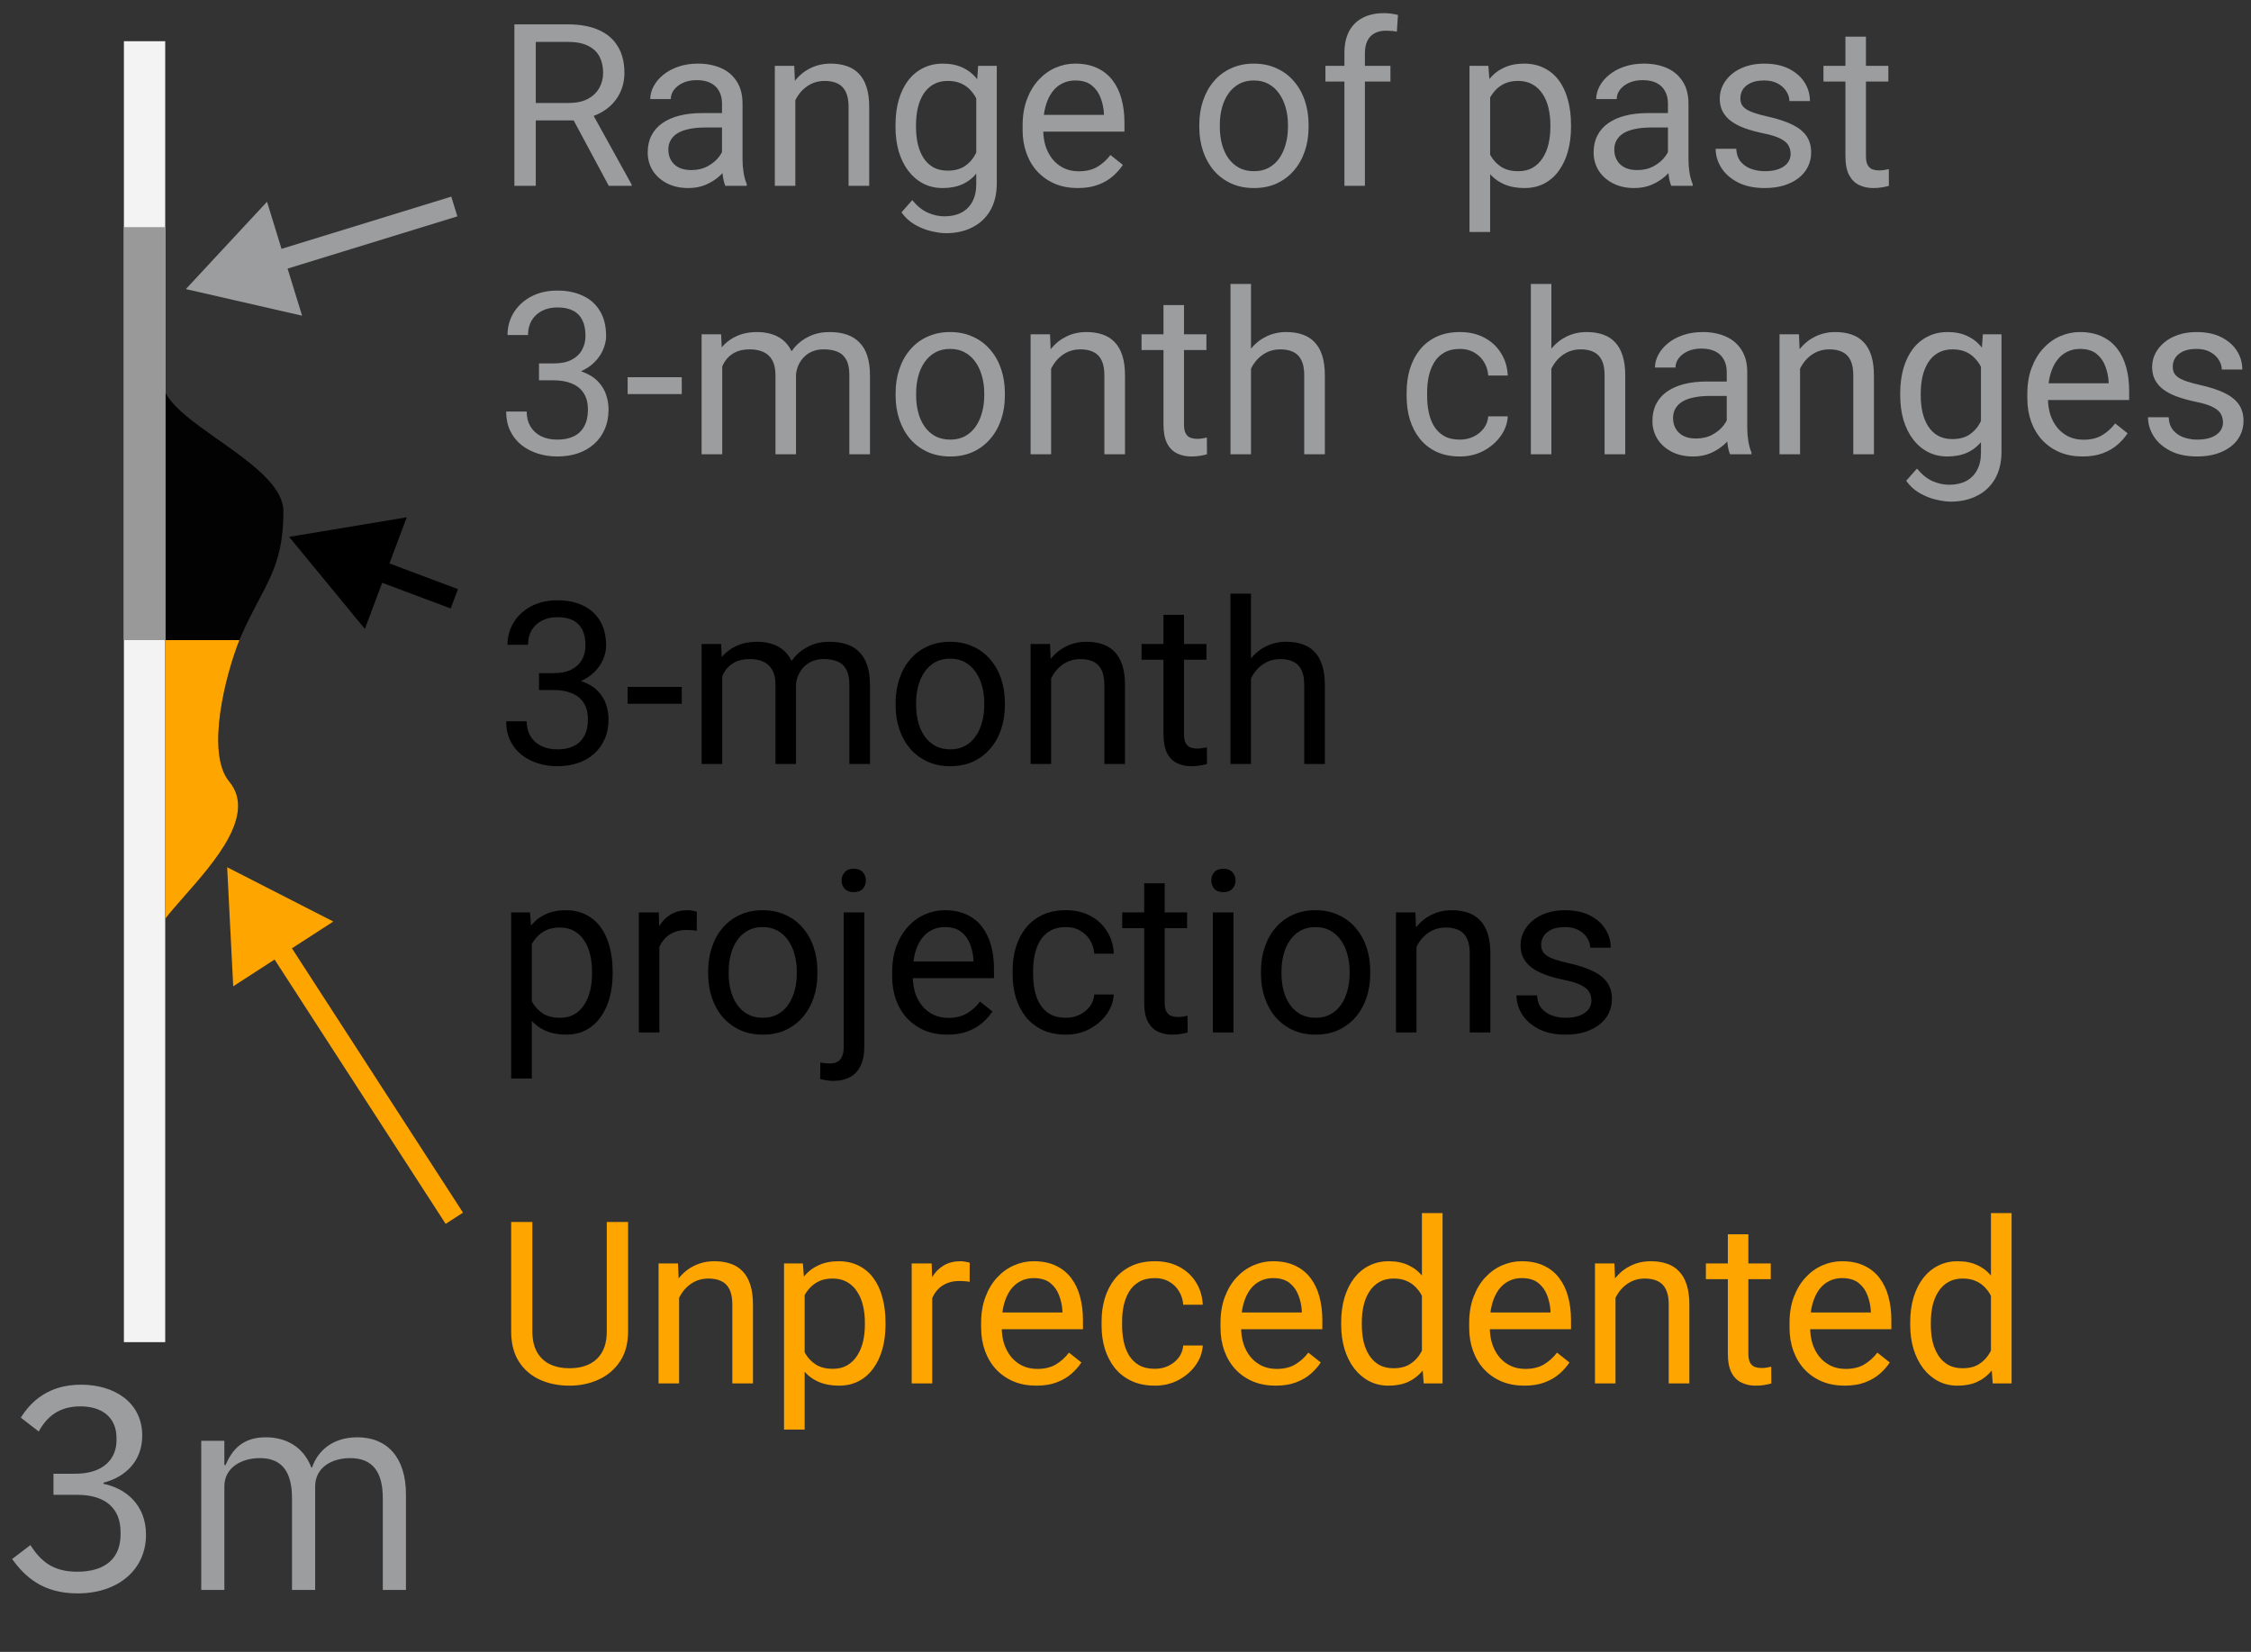 <svg width="109" height="80" viewBox="0 0 109 80" fill="none" xmlns="http://www.w3.org/2000/svg">
<rect x="0" y="0" width="109" height="80" fill="#333333" stroke="none"/>
<path d="M24.908 1.18H27.497C28.084 1.18 28.58 1.269 28.984 1.448C29.393 1.627 29.702 1.892 29.914 2.243C30.128 2.59 30.236 3.018 30.236 3.527C30.236 3.885 30.162 4.213 30.016 4.51C29.872 4.803 29.665 5.054 29.393 5.262C29.124 5.466 28.802 5.618 28.426 5.718L28.136 5.831H25.703L25.692 4.988H27.529C27.901 4.988 28.211 4.923 28.458 4.794C28.705 4.662 28.891 4.485 29.017 4.263C29.142 4.041 29.205 3.795 29.205 3.527C29.205 3.226 29.145 2.963 29.027 2.737C28.909 2.512 28.723 2.338 28.469 2.216C28.218 2.091 27.894 2.028 27.497 2.028H25.944V9H24.908V1.18ZM29.479 9L27.577 5.455L28.657 5.45L30.585 8.936V9H29.479ZM34.962 8.006V5.015C34.962 4.785 34.916 4.587 34.823 4.418C34.733 4.247 34.597 4.114 34.415 4.021C34.232 3.928 34.006 3.881 33.738 3.881C33.487 3.881 33.267 3.924 33.077 4.01C32.891 4.096 32.744 4.209 32.637 4.349C32.533 4.488 32.481 4.639 32.481 4.8H31.487C31.487 4.592 31.541 4.386 31.648 4.182C31.756 3.978 31.91 3.794 32.11 3.629C32.315 3.461 32.558 3.328 32.841 3.231C33.127 3.131 33.446 3.081 33.797 3.081C34.219 3.081 34.592 3.153 34.914 3.296C35.24 3.439 35.494 3.656 35.677 3.946C35.863 4.232 35.956 4.592 35.956 5.025V7.732C35.956 7.926 35.972 8.132 36.004 8.35C36.04 8.569 36.092 8.757 36.16 8.914V9H35.123C35.073 8.885 35.034 8.733 35.005 8.543C34.977 8.35 34.962 8.171 34.962 8.006ZM35.134 5.477L35.145 6.175H34.141C33.858 6.175 33.605 6.198 33.383 6.245C33.161 6.288 32.975 6.354 32.825 6.443C32.674 6.533 32.56 6.646 32.481 6.782C32.402 6.914 32.363 7.07 32.363 7.249C32.363 7.432 32.404 7.598 32.486 7.749C32.569 7.899 32.692 8.019 32.857 8.108C33.025 8.194 33.231 8.237 33.475 8.237C33.779 8.237 34.047 8.173 34.28 8.044C34.513 7.915 34.697 7.757 34.834 7.571C34.973 7.385 35.048 7.204 35.059 7.029L35.483 7.507C35.458 7.657 35.39 7.824 35.279 8.006C35.168 8.189 35.02 8.364 34.834 8.533C34.651 8.697 34.432 8.835 34.178 8.946C33.928 9.054 33.645 9.107 33.33 9.107C32.936 9.107 32.59 9.03 32.293 8.876C31.999 8.722 31.77 8.517 31.605 8.259C31.444 7.997 31.364 7.706 31.364 7.383C31.364 7.072 31.425 6.798 31.546 6.562C31.668 6.322 31.844 6.123 32.073 5.965C32.302 5.804 32.578 5.682 32.9 5.6C33.222 5.518 33.582 5.477 33.98 5.477H35.134ZM38.513 4.429V9H37.519V3.188H38.459L38.513 4.429ZM38.276 5.874L37.863 5.858C37.866 5.46 37.925 5.093 38.04 4.757C38.155 4.417 38.316 4.121 38.523 3.871C38.731 3.62 38.978 3.427 39.265 3.291C39.555 3.151 39.875 3.081 40.226 3.081C40.513 3.081 40.77 3.12 40.999 3.199C41.229 3.274 41.424 3.396 41.585 3.564C41.75 3.733 41.875 3.951 41.961 4.22C42.047 4.485 42.09 4.809 42.09 5.192V9H41.091V5.181C41.091 4.877 41.046 4.633 40.956 4.451C40.867 4.264 40.736 4.13 40.565 4.048C40.393 3.962 40.181 3.919 39.931 3.919C39.684 3.919 39.458 3.971 39.254 4.075C39.053 4.179 38.88 4.322 38.733 4.504C38.59 4.687 38.477 4.896 38.395 5.133C38.316 5.366 38.276 5.613 38.276 5.874ZM47.364 3.188H48.267V8.876C48.267 9.389 48.163 9.825 47.955 10.187C47.747 10.549 47.457 10.823 47.085 11.009C46.716 11.199 46.29 11.293 45.807 11.293C45.606 11.293 45.37 11.261 45.098 11.197C44.829 11.136 44.564 11.03 44.303 10.88C44.045 10.733 43.828 10.534 43.653 10.284L44.174 9.693C44.417 9.986 44.672 10.191 44.937 10.305C45.205 10.42 45.47 10.477 45.731 10.477C46.047 10.477 46.319 10.418 46.548 10.3C46.777 10.182 46.954 10.006 47.08 9.773C47.209 9.544 47.273 9.261 47.273 8.925V4.467L47.364 3.188ZM43.363 6.159V6.046C43.363 5.602 43.415 5.199 43.519 4.837C43.626 4.472 43.778 4.159 43.975 3.897C44.176 3.636 44.417 3.436 44.7 3.296C44.983 3.153 45.302 3.081 45.656 3.081C46.022 3.081 46.34 3.146 46.612 3.274C46.888 3.4 47.121 3.584 47.31 3.828C47.504 4.068 47.656 4.358 47.767 4.698C47.878 5.038 47.955 5.423 47.998 5.853V6.347C47.959 6.773 47.882 7.156 47.767 7.496C47.656 7.836 47.504 8.126 47.31 8.366C47.121 8.606 46.888 8.791 46.612 8.919C46.337 9.045 46.014 9.107 45.645 9.107C45.298 9.107 44.983 9.034 44.7 8.887C44.421 8.74 44.181 8.535 43.98 8.27C43.78 8.005 43.626 7.693 43.519 7.335C43.415 6.973 43.363 6.581 43.363 6.159ZM44.356 6.046V6.159C44.356 6.449 44.385 6.721 44.442 6.975C44.503 7.229 44.595 7.453 44.716 7.646C44.842 7.84 45.001 7.992 45.194 8.103C45.388 8.21 45.619 8.264 45.887 8.264C46.217 8.264 46.489 8.194 46.704 8.055C46.919 7.915 47.089 7.731 47.214 7.501C47.343 7.272 47.443 7.023 47.515 6.755V5.46C47.475 5.264 47.414 5.074 47.332 4.891C47.253 4.705 47.149 4.54 47.02 4.397C46.895 4.25 46.739 4.134 46.553 4.048C46.367 3.962 46.149 3.919 45.898 3.919C45.626 3.919 45.391 3.976 45.194 4.091C45.001 4.202 44.842 4.356 44.716 4.553C44.595 4.746 44.503 4.972 44.442 5.229C44.385 5.484 44.356 5.756 44.356 6.046ZM52.188 9.107C51.783 9.107 51.416 9.039 51.086 8.903C50.761 8.764 50.48 8.569 50.243 8.318C50.01 8.067 49.831 7.77 49.706 7.426C49.581 7.083 49.518 6.707 49.518 6.298V6.073C49.518 5.6 49.588 5.179 49.727 4.811C49.867 4.438 50.057 4.123 50.297 3.865C50.537 3.607 50.809 3.412 51.113 3.28C51.418 3.147 51.733 3.081 52.059 3.081C52.474 3.081 52.832 3.153 53.133 3.296C53.437 3.439 53.686 3.64 53.879 3.897C54.073 4.152 54.216 4.452 54.309 4.8C54.402 5.144 54.449 5.52 54.449 5.928V6.374H50.109V5.562H53.455V5.487C53.441 5.229 53.387 4.979 53.294 4.735C53.204 4.492 53.061 4.291 52.864 4.134C52.667 3.976 52.399 3.897 52.059 3.897C51.833 3.897 51.625 3.946 51.435 4.042C51.246 4.136 51.083 4.275 50.947 4.461C50.811 4.648 50.705 4.875 50.63 5.144C50.555 5.412 50.517 5.722 50.517 6.073V6.298C50.517 6.574 50.555 6.834 50.63 7.077C50.709 7.317 50.822 7.528 50.968 7.711C51.119 7.894 51.3 8.037 51.511 8.141C51.726 8.244 51.969 8.296 52.241 8.296C52.592 8.296 52.889 8.225 53.133 8.082C53.376 7.938 53.589 7.747 53.772 7.507L54.373 7.985C54.248 8.175 54.089 8.355 53.895 8.527C53.702 8.699 53.464 8.839 53.181 8.946C52.902 9.054 52.571 9.107 52.188 9.107ZM58.074 6.159V6.035C58.074 5.616 58.135 5.228 58.257 4.87C58.379 4.508 58.554 4.195 58.783 3.93C59.012 3.661 59.29 3.453 59.616 3.307C59.942 3.156 60.307 3.081 60.711 3.081C61.12 3.081 61.487 3.156 61.812 3.307C62.142 3.453 62.421 3.661 62.65 3.93C62.883 4.195 63.06 4.508 63.182 4.87C63.304 5.228 63.365 5.616 63.365 6.035V6.159C63.365 6.578 63.304 6.966 63.182 7.324C63.06 7.682 62.883 7.996 62.65 8.264C62.421 8.529 62.144 8.737 61.818 8.887C61.496 9.034 61.13 9.107 60.722 9.107C60.314 9.107 59.947 9.034 59.621 8.887C59.295 8.737 59.016 8.529 58.783 8.264C58.554 7.996 58.379 7.682 58.257 7.324C58.135 6.966 58.074 6.578 58.074 6.159ZM59.068 6.035V6.159C59.068 6.449 59.102 6.723 59.17 6.98C59.238 7.235 59.34 7.46 59.476 7.657C59.616 7.854 59.789 8.01 59.997 8.125C60.205 8.236 60.447 8.291 60.722 8.291C60.994 8.291 61.232 8.236 61.437 8.125C61.644 8.01 61.816 7.854 61.952 7.657C62.088 7.46 62.19 7.235 62.258 6.98C62.33 6.723 62.366 6.449 62.366 6.159V6.035C62.366 5.749 62.33 5.478 62.258 5.224C62.19 4.966 62.086 4.739 61.947 4.542C61.811 4.341 61.639 4.184 61.431 4.069C61.227 3.955 60.987 3.897 60.711 3.897C60.439 3.897 60.199 3.955 59.992 4.069C59.788 4.184 59.616 4.341 59.476 4.542C59.34 4.739 59.238 4.966 59.17 5.224C59.102 5.478 59.068 5.749 59.068 6.035ZM66.093 9H65.1V2.576C65.1 2.157 65.175 1.805 65.325 1.518C65.479 1.228 65.699 1.01 65.986 0.863C66.272 0.712 66.612 0.637 67.006 0.637C67.121 0.637 67.236 0.644 67.35 0.659C67.468 0.673 67.583 0.694 67.694 0.723L67.64 1.534C67.565 1.516 67.479 1.504 67.382 1.497C67.289 1.489 67.196 1.486 67.103 1.486C66.892 1.486 66.709 1.529 66.555 1.615C66.405 1.697 66.29 1.819 66.211 1.98C66.133 2.141 66.093 2.34 66.093 2.576V9ZM67.329 3.188V3.951H64.181V3.188H67.329ZM72.157 4.306V11.234H71.158V3.188H72.071L72.157 4.306ZM76.073 6.046V6.159C76.073 6.581 76.023 6.973 75.922 7.335C75.822 7.693 75.675 8.005 75.482 8.27C75.292 8.535 75.058 8.74 74.778 8.887C74.499 9.034 74.178 9.107 73.817 9.107C73.448 9.107 73.122 9.047 72.839 8.925C72.556 8.803 72.317 8.626 72.12 8.393C71.923 8.16 71.765 7.881 71.647 7.555C71.532 7.229 71.454 6.862 71.411 6.454V5.853C71.454 5.423 71.534 5.038 71.652 4.698C71.77 4.358 71.926 4.068 72.12 3.828C72.317 3.584 72.555 3.4 72.834 3.274C73.113 3.146 73.436 3.081 73.801 3.081C74.166 3.081 74.49 3.153 74.773 3.296C75.056 3.436 75.294 3.636 75.487 3.897C75.681 4.159 75.826 4.472 75.922 4.837C76.023 5.199 76.073 5.602 76.073 6.046ZM75.074 6.159V6.046C75.074 5.756 75.043 5.484 74.982 5.229C74.921 4.972 74.827 4.746 74.698 4.553C74.572 4.356 74.411 4.202 74.214 4.091C74.017 3.976 73.783 3.919 73.511 3.919C73.26 3.919 73.042 3.962 72.856 4.048C72.673 4.134 72.517 4.25 72.388 4.397C72.259 4.54 72.154 4.705 72.071 4.891C71.993 5.074 71.933 5.264 71.894 5.46V6.852C71.966 7.102 72.066 7.339 72.195 7.561C72.324 7.779 72.496 7.956 72.71 8.092C72.925 8.225 73.196 8.291 73.522 8.291C73.79 8.291 74.021 8.236 74.214 8.125C74.411 8.01 74.572 7.854 74.698 7.657C74.827 7.46 74.921 7.235 74.982 6.98C75.043 6.723 75.074 6.449 75.074 6.159ZM80.767 8.006V5.015C80.767 4.785 80.721 4.587 80.627 4.418C80.538 4.247 80.402 4.114 80.219 4.021C80.037 3.928 79.811 3.881 79.543 3.881C79.292 3.881 79.072 3.924 78.882 4.01C78.696 4.096 78.549 4.209 78.441 4.349C78.338 4.488 78.286 4.639 78.286 4.8H77.292C77.292 4.592 77.346 4.386 77.453 4.182C77.561 3.978 77.715 3.794 77.915 3.629C78.119 3.461 78.363 3.328 78.645 3.231C78.932 3.131 79.251 3.081 79.602 3.081C80.024 3.081 80.397 3.153 80.719 3.296C81.045 3.439 81.299 3.656 81.481 3.946C81.668 4.232 81.761 4.592 81.761 5.025V7.732C81.761 7.926 81.777 8.132 81.809 8.35C81.845 8.569 81.897 8.757 81.965 8.914V9H80.928C80.878 8.885 80.839 8.733 80.81 8.543C80.781 8.35 80.767 8.171 80.767 8.006ZM80.939 5.477L80.95 6.175H79.945C79.662 6.175 79.41 6.198 79.188 6.245C78.966 6.288 78.78 6.354 78.629 6.443C78.479 6.533 78.364 6.646 78.286 6.782C78.207 6.914 78.168 7.07 78.168 7.249C78.168 7.432 78.209 7.598 78.291 7.749C78.373 7.899 78.497 8.019 78.662 8.108C78.83 8.194 79.036 8.237 79.279 8.237C79.584 8.237 79.852 8.173 80.085 8.044C80.318 7.915 80.502 7.757 80.638 7.571C80.778 7.385 80.853 7.204 80.864 7.029L81.288 7.507C81.263 7.657 81.195 7.824 81.084 8.006C80.973 8.189 80.824 8.364 80.638 8.533C80.456 8.697 80.237 8.835 79.983 8.946C79.732 9.054 79.449 9.107 79.134 9.107C78.74 9.107 78.395 9.03 78.098 8.876C77.804 8.722 77.575 8.517 77.41 8.259C77.249 7.997 77.168 7.706 77.168 7.383C77.168 7.072 77.229 6.798 77.351 6.562C77.473 6.322 77.648 6.123 77.877 5.965C78.107 5.804 78.382 5.682 78.705 5.6C79.027 5.518 79.387 5.477 79.784 5.477H80.939ZM86.707 7.458C86.707 7.315 86.675 7.183 86.611 7.061C86.55 6.936 86.423 6.823 86.23 6.723C86.04 6.619 85.753 6.529 85.37 6.454C85.048 6.386 84.756 6.306 84.495 6.212C84.237 6.119 84.017 6.007 83.834 5.874C83.655 5.742 83.517 5.586 83.42 5.407C83.324 5.228 83.275 5.018 83.275 4.778C83.275 4.549 83.326 4.333 83.426 4.128C83.53 3.924 83.675 3.743 83.861 3.586C84.051 3.428 84.278 3.305 84.543 3.215C84.808 3.126 85.103 3.081 85.429 3.081C85.895 3.081 86.292 3.163 86.622 3.328C86.951 3.493 87.204 3.713 87.379 3.989C87.554 4.261 87.642 4.563 87.642 4.896H86.648C86.648 4.735 86.6 4.58 86.503 4.429C86.41 4.275 86.272 4.148 86.09 4.048C85.911 3.948 85.691 3.897 85.429 3.897C85.153 3.897 84.93 3.94 84.758 4.026C84.59 4.109 84.466 4.214 84.387 4.343C84.312 4.472 84.274 4.608 84.274 4.751C84.274 4.859 84.292 4.956 84.328 5.042C84.368 5.124 84.436 5.201 84.532 5.272C84.629 5.34 84.765 5.405 84.94 5.466C85.116 5.527 85.34 5.588 85.612 5.648C86.088 5.756 86.48 5.885 86.788 6.035C87.096 6.186 87.325 6.37 87.476 6.588C87.626 6.807 87.701 7.072 87.701 7.383C87.701 7.638 87.647 7.87 87.54 8.082C87.436 8.293 87.284 8.475 87.084 8.629C86.887 8.78 86.65 8.898 86.374 8.984C86.102 9.066 85.796 9.107 85.456 9.107C84.944 9.107 84.511 9.016 84.156 8.834C83.802 8.651 83.533 8.415 83.351 8.125C83.168 7.834 83.077 7.528 83.077 7.206H84.076C84.09 7.478 84.169 7.695 84.312 7.856C84.455 8.014 84.631 8.126 84.838 8.194C85.046 8.259 85.252 8.291 85.456 8.291C85.728 8.291 85.956 8.255 86.138 8.184C86.324 8.112 86.466 8.014 86.562 7.888C86.659 7.763 86.707 7.62 86.707 7.458ZM91.439 3.188V3.951H88.297V3.188H91.439ZM89.361 1.776H90.355V7.561C90.355 7.757 90.385 7.906 90.446 8.006C90.507 8.107 90.585 8.173 90.682 8.205C90.779 8.237 90.883 8.253 90.994 8.253C91.076 8.253 91.162 8.246 91.251 8.232C91.345 8.214 91.414 8.2 91.461 8.189L91.466 9C91.388 9.025 91.284 9.048 91.155 9.07C91.029 9.095 90.877 9.107 90.698 9.107C90.455 9.107 90.231 9.059 90.027 8.962C89.823 8.866 89.66 8.705 89.538 8.479C89.42 8.25 89.361 7.942 89.361 7.555V1.776ZM26.1 17.601H26.809C27.156 17.601 27.443 17.544 27.669 17.429C27.898 17.311 28.068 17.152 28.179 16.951C28.293 16.747 28.351 16.518 28.351 16.264C28.351 15.963 28.3 15.71 28.2 15.506C28.1 15.302 27.95 15.148 27.749 15.044C27.549 14.941 27.294 14.889 26.986 14.889C26.707 14.889 26.46 14.944 26.245 15.055C26.034 15.163 25.867 15.317 25.746 15.517C25.627 15.718 25.568 15.954 25.568 16.226H24.575C24.575 15.829 24.675 15.467 24.875 15.141C25.076 14.815 25.357 14.556 25.719 14.362C26.084 14.169 26.506 14.072 26.986 14.072C27.459 14.072 27.873 14.156 28.227 14.325C28.581 14.489 28.857 14.736 29.054 15.066C29.251 15.392 29.35 15.798 29.35 16.285C29.35 16.482 29.303 16.693 29.21 16.919C29.12 17.141 28.979 17.349 28.786 17.542C28.596 17.735 28.349 17.895 28.044 18.02C27.74 18.142 27.375 18.203 26.949 18.203H26.1V17.601ZM26.1 18.418V17.821H26.949C27.447 17.821 27.858 17.88 28.184 17.998C28.51 18.117 28.766 18.274 28.952 18.471C29.142 18.668 29.274 18.885 29.35 19.121C29.428 19.354 29.468 19.587 29.468 19.819C29.468 20.185 29.405 20.509 29.28 20.791C29.158 21.074 28.984 21.314 28.759 21.511C28.537 21.708 28.275 21.857 27.975 21.957C27.674 22.057 27.346 22.107 26.992 22.107C26.651 22.107 26.331 22.059 26.03 21.962C25.733 21.866 25.47 21.726 25.241 21.544C25.012 21.357 24.832 21.13 24.704 20.861C24.575 20.589 24.51 20.279 24.51 19.932H25.504C25.504 20.204 25.563 20.442 25.681 20.646C25.803 20.851 25.975 21.01 26.197 21.125C26.422 21.235 26.687 21.291 26.992 21.291C27.296 21.291 27.558 21.239 27.776 21.135C27.998 21.028 28.168 20.867 28.286 20.652C28.408 20.437 28.469 20.167 28.469 19.841C28.469 19.515 28.401 19.248 28.265 19.041C28.129 18.829 27.935 18.674 27.685 18.573C27.438 18.469 27.146 18.418 26.809 18.418H26.1ZM33.013 18.267V19.084H30.392V18.267H33.013ZM34.973 17.343V22H33.974V16.189H34.919L34.973 17.343ZM34.769 18.874L34.307 18.858C34.311 18.46 34.363 18.093 34.463 17.757C34.563 17.417 34.712 17.121 34.909 16.871C35.106 16.62 35.351 16.427 35.645 16.291C35.938 16.151 36.278 16.081 36.665 16.081C36.937 16.081 37.188 16.12 37.417 16.199C37.646 16.274 37.845 16.394 38.013 16.559C38.181 16.724 38.312 16.935 38.405 17.193C38.498 17.451 38.545 17.762 38.545 18.127V22H37.551V18.176C37.551 17.871 37.499 17.628 37.395 17.445C37.295 17.263 37.152 17.13 36.966 17.048C36.78 16.962 36.561 16.919 36.31 16.919C36.017 16.919 35.772 16.971 35.575 17.075C35.378 17.178 35.22 17.322 35.102 17.504C34.984 17.687 34.898 17.896 34.844 18.133C34.794 18.366 34.769 18.613 34.769 18.874ZM38.534 18.326L37.868 18.53C37.872 18.212 37.924 17.905 38.024 17.612C38.128 17.318 38.276 17.057 38.47 16.828C38.667 16.599 38.908 16.418 39.195 16.285C39.481 16.149 39.809 16.081 40.178 16.081C40.489 16.081 40.765 16.122 41.005 16.205C41.248 16.287 41.453 16.414 41.617 16.586C41.785 16.754 41.913 16.971 41.998 17.236C42.084 17.501 42.127 17.816 42.127 18.181V22H41.128V18.17C41.128 17.845 41.077 17.592 40.973 17.413C40.872 17.23 40.729 17.103 40.543 17.032C40.36 16.956 40.142 16.919 39.888 16.919C39.669 16.919 39.476 16.956 39.308 17.032C39.139 17.107 38.998 17.211 38.883 17.343C38.769 17.472 38.681 17.621 38.62 17.789C38.563 17.957 38.534 18.136 38.534 18.326ZM43.368 19.159V19.035C43.368 18.616 43.429 18.228 43.551 17.87C43.672 17.508 43.848 17.195 44.077 16.93C44.306 16.661 44.584 16.453 44.91 16.307C45.236 16.156 45.601 16.081 46.005 16.081C46.414 16.081 46.781 16.156 47.106 16.307C47.436 16.453 47.715 16.661 47.944 16.93C48.177 17.195 48.354 17.508 48.476 17.87C48.598 18.228 48.659 18.616 48.659 19.035V19.159C48.659 19.578 48.598 19.966 48.476 20.324C48.354 20.682 48.177 20.996 47.944 21.264C47.715 21.529 47.438 21.737 47.112 21.887C46.79 22.034 46.424 22.107 46.016 22.107C45.608 22.107 45.241 22.034 44.915 21.887C44.589 21.737 44.31 21.529 44.077 21.264C43.848 20.996 43.672 20.682 43.551 20.324C43.429 19.966 43.368 19.578 43.368 19.159ZM44.362 19.035V19.159C44.362 19.449 44.396 19.723 44.464 19.98C44.532 20.235 44.634 20.46 44.77 20.657C44.91 20.854 45.083 21.01 45.291 21.125C45.499 21.235 45.74 21.291 46.016 21.291C46.288 21.291 46.526 21.235 46.73 21.125C46.938 21.01 47.11 20.854 47.246 20.657C47.382 20.46 47.484 20.235 47.552 19.98C47.624 19.723 47.66 19.449 47.66 19.159V19.035C47.66 18.749 47.624 18.478 47.552 18.224C47.484 17.966 47.38 17.739 47.241 17.542C47.105 17.341 46.933 17.184 46.725 17.069C46.521 16.955 46.281 16.898 46.005 16.898C45.733 16.898 45.493 16.955 45.286 17.069C45.081 17.184 44.91 17.341 44.77 17.542C44.634 17.739 44.532 17.966 44.464 18.224C44.396 18.478 44.362 18.749 44.362 19.035ZM50.898 17.429V22H49.905V16.189H50.845L50.898 17.429ZM50.662 18.874L50.248 18.858C50.252 18.46 50.311 18.093 50.426 17.757C50.54 17.417 50.702 17.121 50.909 16.871C51.117 16.62 51.364 16.427 51.65 16.291C51.94 16.151 52.261 16.081 52.612 16.081C52.898 16.081 53.156 16.12 53.385 16.199C53.614 16.274 53.81 16.396 53.971 16.564C54.135 16.733 54.261 16.951 54.347 17.22C54.433 17.485 54.476 17.809 54.476 18.192V22H53.477V18.181C53.477 17.877 53.432 17.633 53.342 17.451C53.253 17.265 53.122 17.13 52.95 17.048C52.778 16.962 52.567 16.919 52.316 16.919C52.069 16.919 51.844 16.971 51.64 17.075C51.439 17.178 51.266 17.322 51.119 17.504C50.975 17.687 50.863 17.896 50.78 18.133C50.702 18.366 50.662 18.613 50.662 18.874ZM58.418 16.189V16.951H55.276V16.189H58.418ZM56.339 14.776H57.333V20.561C57.333 20.758 57.363 20.906 57.424 21.006C57.485 21.107 57.564 21.173 57.661 21.205C57.757 21.237 57.861 21.253 57.972 21.253C58.054 21.253 58.141 21.246 58.23 21.232C58.323 21.214 58.393 21.2 58.44 21.189L58.445 22C58.366 22.025 58.262 22.048 58.133 22.07C58.008 22.095 57.856 22.107 57.677 22.107C57.433 22.107 57.209 22.059 57.005 21.962C56.801 21.866 56.638 21.705 56.517 21.479C56.398 21.25 56.339 20.942 56.339 20.555V14.776ZM60.577 13.75V22H59.584V13.75H60.577ZM60.341 18.874L59.927 18.858C59.931 18.46 59.99 18.093 60.105 17.757C60.219 17.417 60.38 17.121 60.588 16.871C60.796 16.62 61.043 16.427 61.329 16.291C61.619 16.151 61.94 16.081 62.291 16.081C62.577 16.081 62.835 16.12 63.064 16.199C63.293 16.274 63.488 16.396 63.649 16.564C63.814 16.733 63.94 16.951 64.025 17.22C64.111 17.485 64.154 17.809 64.154 18.192V22H63.155V18.181C63.155 17.877 63.111 17.633 63.021 17.451C62.931 17.265 62.801 17.13 62.629 17.048C62.457 16.962 62.246 16.919 61.995 16.919C61.748 16.919 61.523 16.971 61.318 17.075C61.118 17.178 60.944 17.322 60.797 17.504C60.654 17.687 60.541 17.896 60.459 18.133C60.38 18.366 60.341 18.613 60.341 18.874ZM70.696 21.291C70.933 21.291 71.151 21.243 71.352 21.146C71.552 21.049 71.717 20.917 71.846 20.748C71.975 20.577 72.048 20.381 72.066 20.163H73.011C72.993 20.507 72.877 20.827 72.662 21.125C72.451 21.418 72.173 21.656 71.83 21.839C71.486 22.018 71.108 22.107 70.696 22.107C70.259 22.107 69.878 22.03 69.552 21.877C69.23 21.723 68.961 21.511 68.747 21.243C68.535 20.974 68.376 20.666 68.269 20.319C68.165 19.968 68.113 19.597 68.113 19.207V18.981C68.113 18.591 68.165 18.222 68.269 17.875C68.376 17.524 68.535 17.214 68.747 16.946C68.961 16.677 69.23 16.466 69.552 16.312C69.878 16.158 70.259 16.081 70.696 16.081C71.151 16.081 71.549 16.174 71.889 16.36C72.229 16.543 72.496 16.794 72.689 17.112C72.886 17.427 72.993 17.785 73.011 18.186H72.066C72.048 17.947 71.98 17.73 71.862 17.537C71.747 17.343 71.59 17.189 71.389 17.075C71.192 16.956 70.961 16.898 70.696 16.898C70.392 16.898 70.136 16.958 69.928 17.08C69.724 17.198 69.561 17.359 69.439 17.564C69.321 17.764 69.235 17.988 69.182 18.235C69.132 18.478 69.106 18.727 69.106 18.981V19.207C69.106 19.461 69.132 19.712 69.182 19.959C69.232 20.206 69.316 20.43 69.434 20.63C69.556 20.831 69.719 20.992 69.923 21.114C70.13 21.232 70.388 21.291 70.696 21.291ZM75.122 13.75V22H74.128V13.75H75.122ZM74.886 18.874L74.472 18.858C74.476 18.46 74.535 18.093 74.649 17.757C74.764 17.417 74.925 17.121 75.133 16.871C75.341 16.62 75.588 16.427 75.874 16.291C76.164 16.151 76.484 16.081 76.835 16.081C77.122 16.081 77.38 16.12 77.609 16.199C77.838 16.274 78.033 16.396 78.194 16.564C78.359 16.733 78.484 16.951 78.57 17.22C78.656 17.485 78.699 17.809 78.699 18.192V22H77.7V18.181C77.7 17.877 77.655 17.633 77.566 17.451C77.476 17.265 77.346 17.13 77.174 17.048C77.002 16.962 76.791 16.919 76.54 16.919C76.293 16.919 76.067 16.971 75.863 17.075C75.663 17.178 75.489 17.322 75.342 17.504C75.199 17.687 75.086 17.896 75.004 18.133C74.925 18.366 74.886 18.613 74.886 18.874ZM83.614 21.006V18.015C83.614 17.785 83.567 17.587 83.474 17.419C83.385 17.247 83.249 17.114 83.066 17.021C82.883 16.928 82.658 16.881 82.389 16.881C82.138 16.881 81.918 16.924 81.728 17.01C81.542 17.096 81.395 17.209 81.288 17.349C81.184 17.488 81.132 17.639 81.132 17.8H80.139C80.139 17.592 80.192 17.386 80.3 17.182C80.407 16.978 80.561 16.794 80.762 16.629C80.966 16.461 81.209 16.328 81.492 16.231C81.779 16.131 82.097 16.081 82.448 16.081C82.871 16.081 83.243 16.153 83.565 16.296C83.891 16.439 84.145 16.656 84.328 16.946C84.514 17.232 84.607 17.592 84.607 18.025V20.732C84.607 20.926 84.624 21.132 84.656 21.35C84.692 21.569 84.743 21.756 84.811 21.914V22H83.775C83.725 21.885 83.685 21.733 83.657 21.544C83.628 21.35 83.614 21.171 83.614 21.006ZM83.786 18.477L83.796 19.175H82.792C82.509 19.175 82.257 19.198 82.035 19.245C81.813 19.288 81.626 19.354 81.476 19.443C81.326 19.533 81.211 19.646 81.132 19.782C81.053 19.914 81.014 20.07 81.014 20.249C81.014 20.432 81.055 20.598 81.138 20.748C81.22 20.899 81.344 21.019 81.508 21.108C81.677 21.194 81.882 21.237 82.126 21.237C82.43 21.237 82.699 21.173 82.932 21.044C83.164 20.915 83.349 20.758 83.485 20.571C83.624 20.385 83.7 20.204 83.71 20.029L84.135 20.507C84.11 20.657 84.042 20.824 83.931 21.006C83.82 21.189 83.671 21.364 83.485 21.533C83.302 21.697 83.084 21.835 82.83 21.946C82.579 22.054 82.296 22.107 81.981 22.107C81.587 22.107 81.242 22.03 80.944 21.877C80.651 21.723 80.421 21.517 80.257 21.259C80.096 20.997 80.015 20.706 80.015 20.383C80.015 20.072 80.076 19.798 80.198 19.561C80.32 19.322 80.495 19.123 80.724 18.965C80.953 18.804 81.229 18.683 81.551 18.6C81.874 18.518 82.233 18.477 82.631 18.477H83.786ZM87.164 17.429V22H86.17V16.189H87.11L87.164 17.429ZM86.928 18.874L86.514 18.858C86.518 18.46 86.577 18.093 86.691 17.757C86.806 17.417 86.967 17.121 87.175 16.871C87.382 16.62 87.63 16.427 87.916 16.291C88.206 16.151 88.526 16.081 88.877 16.081C89.164 16.081 89.422 16.12 89.651 16.199C89.88 16.274 90.075 16.396 90.236 16.564C90.401 16.733 90.526 16.951 90.612 17.22C90.698 17.485 90.741 17.809 90.741 18.192V22H89.742V18.181C89.742 17.877 89.697 17.633 89.608 17.451C89.518 17.265 89.388 17.13 89.216 17.048C89.044 16.962 88.833 16.919 88.582 16.919C88.335 16.919 88.109 16.971 87.905 17.075C87.705 17.178 87.531 17.322 87.384 17.504C87.241 17.687 87.128 17.896 87.046 18.133C86.967 18.366 86.928 18.613 86.928 18.874ZM96.016 16.189H96.918V21.877C96.918 22.389 96.814 22.825 96.606 23.187C96.399 23.549 96.109 23.823 95.736 24.009C95.368 24.199 94.941 24.294 94.458 24.294C94.257 24.294 94.021 24.261 93.749 24.197C93.481 24.136 93.216 24.03 92.954 23.88C92.696 23.733 92.48 23.534 92.304 23.284L92.825 22.693C93.069 22.986 93.323 23.191 93.588 23.305C93.856 23.42 94.121 23.477 94.383 23.477C94.698 23.477 94.97 23.418 95.199 23.3C95.428 23.182 95.606 23.006 95.731 22.773C95.86 22.544 95.924 22.261 95.924 21.925V17.467L96.016 16.189ZM92.014 19.159V19.046C92.014 18.602 92.066 18.199 92.17 17.837C92.277 17.472 92.43 17.159 92.626 16.898C92.827 16.636 93.069 16.436 93.352 16.296C93.634 16.153 93.953 16.081 94.308 16.081C94.673 16.081 94.992 16.145 95.264 16.274C95.539 16.4 95.772 16.584 95.962 16.828C96.155 17.067 96.308 17.358 96.418 17.698C96.529 18.038 96.606 18.423 96.649 18.852V19.347C96.61 19.773 96.533 20.156 96.418 20.496C96.308 20.836 96.155 21.126 95.962 21.366C95.772 21.606 95.539 21.791 95.264 21.919C94.988 22.045 94.666 22.107 94.297 22.107C93.95 22.107 93.634 22.034 93.352 21.887C93.072 21.74 92.832 21.535 92.632 21.27C92.431 21.005 92.277 20.693 92.17 20.335C92.066 19.973 92.014 19.581 92.014 19.159ZM93.008 19.046V19.159C93.008 19.449 93.037 19.721 93.094 19.975C93.155 20.229 93.246 20.453 93.368 20.646C93.493 20.84 93.652 20.992 93.846 21.103C94.039 21.21 94.27 21.264 94.539 21.264C94.868 21.264 95.14 21.194 95.355 21.055C95.57 20.915 95.74 20.731 95.865 20.502C95.994 20.272 96.094 20.023 96.166 19.755V18.46C96.127 18.264 96.066 18.074 95.983 17.891C95.905 17.705 95.801 17.54 95.672 17.397C95.546 17.25 95.391 17.134 95.205 17.048C95.018 16.962 94.8 16.919 94.549 16.919C94.277 16.919 94.043 16.976 93.846 17.091C93.652 17.202 93.493 17.356 93.368 17.553C93.246 17.746 93.155 17.972 93.094 18.23C93.037 18.484 93.008 18.756 93.008 19.046ZM100.839 22.107C100.434 22.107 100.067 22.039 99.738 21.903C99.412 21.764 99.131 21.569 98.894 21.318C98.662 21.067 98.483 20.77 98.357 20.426C98.232 20.082 98.169 19.706 98.169 19.298V19.073C98.169 18.6 98.239 18.179 98.379 17.811C98.519 17.438 98.708 17.123 98.948 16.865C99.188 16.607 99.46 16.412 99.765 16.28C100.069 16.147 100.384 16.081 100.71 16.081C101.125 16.081 101.483 16.153 101.784 16.296C102.089 16.439 102.337 16.64 102.531 16.898C102.724 17.152 102.867 17.453 102.96 17.8C103.054 18.144 103.1 18.52 103.1 18.928V19.373H98.76V18.562H102.106V18.487C102.092 18.23 102.038 17.979 101.945 17.735C101.856 17.492 101.713 17.291 101.516 17.134C101.319 16.976 101.05 16.898 100.71 16.898C100.484 16.898 100.277 16.946 100.087 17.043C99.897 17.136 99.734 17.275 99.598 17.461C99.462 17.648 99.356 17.875 99.281 18.144C99.206 18.412 99.168 18.722 99.168 19.073V19.298C99.168 19.574 99.206 19.834 99.281 20.077C99.36 20.317 99.473 20.528 99.62 20.711C99.77 20.894 99.951 21.037 100.162 21.141C100.377 21.244 100.62 21.296 100.893 21.296C101.243 21.296 101.541 21.225 101.784 21.081C102.028 20.938 102.241 20.747 102.423 20.507L103.025 20.985C102.9 21.175 102.74 21.355 102.547 21.527C102.354 21.699 102.115 21.839 101.833 21.946C101.553 22.054 101.222 22.107 100.839 22.107ZM107.644 20.459C107.644 20.315 107.612 20.183 107.547 20.061C107.486 19.936 107.359 19.823 107.166 19.723C106.976 19.619 106.69 19.529 106.307 19.454C105.984 19.386 105.693 19.305 105.431 19.212C105.173 19.119 104.953 19.006 104.771 18.874C104.591 18.741 104.454 18.586 104.357 18.407C104.26 18.228 104.212 18.018 104.212 17.778C104.212 17.549 104.262 17.332 104.362 17.128C104.466 16.924 104.611 16.744 104.797 16.586C104.987 16.428 105.215 16.305 105.479 16.215C105.744 16.126 106.04 16.081 106.366 16.081C106.831 16.081 107.229 16.163 107.558 16.328C107.888 16.493 108.14 16.713 108.315 16.989C108.491 17.261 108.579 17.564 108.579 17.896H107.585C107.585 17.735 107.537 17.58 107.44 17.429C107.347 17.275 107.209 17.148 107.026 17.048C106.847 16.948 106.627 16.898 106.366 16.898C106.09 16.898 105.866 16.94 105.694 17.026C105.526 17.109 105.403 17.214 105.324 17.343C105.249 17.472 105.211 17.608 105.211 17.752C105.211 17.859 105.229 17.956 105.265 18.041C105.304 18.124 105.372 18.201 105.469 18.273C105.565 18.34 105.701 18.405 105.877 18.466C106.052 18.527 106.276 18.588 106.548 18.648C107.025 18.756 107.417 18.885 107.725 19.035C108.033 19.186 108.262 19.37 108.412 19.588C108.562 19.807 108.638 20.072 108.638 20.383C108.638 20.637 108.584 20.87 108.477 21.081C108.373 21.293 108.221 21.475 108.02 21.629C107.823 21.78 107.587 21.898 107.311 21.984C107.039 22.066 106.733 22.107 106.393 22.107C105.881 22.107 105.447 22.016 105.093 21.834C104.738 21.651 104.47 21.415 104.287 21.125C104.104 20.834 104.013 20.528 104.013 20.206H105.012C105.027 20.478 105.105 20.695 105.249 20.856C105.392 21.014 105.567 21.126 105.775 21.194C105.983 21.259 106.188 21.291 106.393 21.291C106.665 21.291 106.892 21.255 107.075 21.184C107.261 21.112 107.402 21.014 107.499 20.888C107.596 20.763 107.644 20.62 107.644 20.459Z" fill="#9C9D9E"/>
<path d="M29.382 59.18H30.413V64.47C30.413 65.058 30.282 65.546 30.021 65.936C29.76 66.327 29.412 66.62 28.979 66.817C28.549 67.011 28.082 67.107 27.577 67.107C27.047 67.107 26.567 67.011 26.138 66.817C25.712 66.62 25.373 66.327 25.123 65.936C24.875 65.546 24.752 65.058 24.752 64.47V59.18H25.778V64.47C25.778 64.878 25.853 65.215 26.003 65.48C26.154 65.745 26.363 65.942 26.632 66.071C26.904 66.2 27.219 66.264 27.577 66.264C27.939 66.264 28.254 66.2 28.523 66.071C28.795 65.942 29.006 65.745 29.156 65.48C29.307 65.215 29.382 64.878 29.382 64.47V59.18ZM32.884 62.429V67H31.89V61.188H32.83L32.884 62.429ZM32.648 63.874L32.234 63.858C32.237 63.46 32.297 63.093 32.411 62.757C32.526 62.417 32.687 62.121 32.895 61.871C33.102 61.62 33.349 61.427 33.636 61.291C33.926 61.151 34.246 61.081 34.597 61.081C34.884 61.081 35.141 61.12 35.371 61.199C35.6 61.274 35.795 61.396 35.956 61.565C36.121 61.733 36.246 61.951 36.332 62.22C36.418 62.485 36.461 62.809 36.461 63.192V67H35.462V63.181C35.462 62.877 35.417 62.633 35.328 62.451C35.238 62.264 35.107 62.13 34.935 62.048C34.764 61.962 34.552 61.919 34.302 61.919C34.055 61.919 33.829 61.971 33.625 62.075C33.425 62.178 33.251 62.322 33.104 62.504C32.961 62.687 32.848 62.897 32.766 63.133C32.687 63.366 32.648 63.613 32.648 63.874ZM38.964 62.306V69.234H37.965V61.188H38.878L38.964 62.306ZM42.879 64.046V64.159C42.879 64.581 42.829 64.973 42.729 65.335C42.629 65.693 42.482 66.005 42.289 66.269C42.099 66.534 41.864 66.74 41.585 66.887C41.306 67.034 40.985 67.107 40.623 67.107C40.255 67.107 39.929 67.046 39.646 66.925C39.363 66.803 39.123 66.626 38.926 66.393C38.729 66.16 38.572 65.881 38.454 65.555C38.339 65.229 38.26 64.862 38.217 64.454V63.852C38.26 63.423 38.341 63.038 38.459 62.698C38.577 62.358 38.733 62.068 38.926 61.828C39.123 61.584 39.361 61.4 39.641 61.274C39.92 61.145 40.242 61.081 40.607 61.081C40.973 61.081 41.297 61.153 41.58 61.296C41.862 61.435 42.101 61.636 42.294 61.898C42.487 62.159 42.632 62.472 42.729 62.837C42.829 63.199 42.879 63.602 42.879 64.046ZM41.88 64.159V64.046C41.88 63.756 41.85 63.484 41.789 63.23C41.728 62.972 41.633 62.746 41.504 62.553C41.379 62.356 41.218 62.202 41.021 62.091C40.824 61.976 40.59 61.919 40.317 61.919C40.067 61.919 39.848 61.962 39.662 62.048C39.48 62.134 39.324 62.25 39.195 62.397C39.066 62.54 38.96 62.705 38.878 62.891C38.799 63.074 38.74 63.264 38.701 63.46V64.852C38.772 65.102 38.873 65.338 39.002 65.561C39.13 65.779 39.302 65.956 39.517 66.092C39.732 66.225 40.002 66.291 40.328 66.291C40.597 66.291 40.828 66.236 41.021 66.124C41.218 66.01 41.379 65.854 41.504 65.657C41.633 65.46 41.728 65.235 41.789 64.981C41.85 64.723 41.88 64.449 41.88 64.159ZM45.141 62.102V67H44.147V61.188H45.114L45.141 62.102ZM46.956 61.156L46.951 62.08C46.868 62.062 46.79 62.051 46.714 62.048C46.643 62.041 46.56 62.037 46.467 62.037C46.238 62.037 46.036 62.073 45.86 62.145C45.685 62.216 45.536 62.316 45.415 62.445C45.293 62.574 45.196 62.728 45.124 62.907C45.056 63.083 45.012 63.276 44.99 63.487L44.711 63.648C44.711 63.297 44.745 62.968 44.813 62.66C44.885 62.352 44.994 62.08 45.141 61.844C45.287 61.604 45.474 61.418 45.699 61.285C45.928 61.149 46.2 61.081 46.516 61.081C46.587 61.081 46.67 61.09 46.763 61.108C46.856 61.122 46.92 61.138 46.956 61.156ZM50.179 67.107C49.774 67.107 49.407 67.039 49.078 66.903C48.752 66.764 48.471 66.569 48.234 66.318C48.002 66.067 47.823 65.77 47.697 65.426C47.572 65.082 47.509 64.707 47.509 64.298V64.073C47.509 63.6 47.579 63.179 47.719 62.81C47.858 62.438 48.048 62.123 48.288 61.865C48.528 61.607 48.8 61.412 49.105 61.28C49.409 61.147 49.724 61.081 50.05 61.081C50.465 61.081 50.823 61.153 51.124 61.296C51.428 61.439 51.677 61.64 51.871 61.898C52.064 62.152 52.207 62.453 52.3 62.8C52.393 63.144 52.44 63.52 52.44 63.928V64.374H48.1V63.562H51.446V63.487C51.432 63.23 51.378 62.979 51.285 62.735C51.196 62.492 51.052 62.291 50.855 62.134C50.658 61.976 50.39 61.898 50.05 61.898C49.824 61.898 49.617 61.946 49.427 62.042C49.237 62.136 49.074 62.275 48.938 62.461C48.802 62.648 48.696 62.875 48.621 63.144C48.546 63.412 48.508 63.722 48.508 64.073V64.298C48.508 64.574 48.546 64.834 48.621 65.077C48.7 65.317 48.813 65.528 48.959 65.711C49.11 65.894 49.291 66.037 49.502 66.141C49.717 66.245 49.96 66.296 50.232 66.296C50.583 66.296 50.88 66.225 51.124 66.082C51.367 65.938 51.581 65.747 51.763 65.507L52.365 65.985C52.239 66.175 52.08 66.356 51.887 66.527C51.693 66.699 51.455 66.839 51.172 66.946C50.893 67.054 50.562 67.107 50.179 67.107ZM55.926 66.291C56.162 66.291 56.38 66.243 56.581 66.146C56.782 66.049 56.946 65.917 57.075 65.749C57.204 65.577 57.278 65.382 57.295 65.163H58.241C58.223 65.507 58.106 65.827 57.892 66.124C57.68 66.418 57.403 66.656 57.059 66.839C56.715 67.018 56.338 67.107 55.926 67.107C55.489 67.107 55.108 67.03 54.782 66.876C54.459 66.722 54.191 66.511 53.976 66.243C53.765 65.974 53.605 65.666 53.498 65.319C53.394 64.968 53.342 64.597 53.342 64.207V63.981C53.342 63.591 53.394 63.222 53.498 62.875C53.605 62.524 53.765 62.214 53.976 61.946C54.191 61.677 54.459 61.466 54.782 61.312C55.108 61.158 55.489 61.081 55.926 61.081C56.38 61.081 56.778 61.174 57.118 61.36C57.458 61.543 57.725 61.794 57.919 62.112C58.115 62.427 58.223 62.785 58.241 63.187H57.295C57.278 62.947 57.209 62.73 57.091 62.537C56.977 62.343 56.819 62.189 56.619 62.075C56.422 61.956 56.191 61.898 55.926 61.898C55.621 61.898 55.365 61.958 55.158 62.08C54.954 62.198 54.791 62.359 54.669 62.563C54.551 62.764 54.465 62.988 54.411 63.235C54.361 63.478 54.336 63.727 54.336 63.981V64.207C54.336 64.461 54.361 64.712 54.411 64.959C54.461 65.206 54.545 65.43 54.664 65.63C54.785 65.831 54.948 65.992 55.152 66.114C55.36 66.232 55.618 66.291 55.926 66.291ZM61.77 67.107C61.365 67.107 60.998 67.039 60.669 66.903C60.343 66.764 60.062 66.569 59.825 66.318C59.592 66.067 59.413 65.77 59.288 65.426C59.163 65.082 59.1 64.707 59.1 64.298V64.073C59.1 63.6 59.17 63.179 59.31 62.81C59.449 62.438 59.639 62.123 59.879 61.865C60.119 61.607 60.391 61.412 60.695 61.28C61 61.147 61.315 61.081 61.641 61.081C62.056 61.081 62.414 61.153 62.715 61.296C63.019 61.439 63.268 61.64 63.461 61.898C63.655 62.152 63.798 62.453 63.891 62.8C63.984 63.144 64.031 63.52 64.031 63.928V64.374H59.691V63.562H63.037V63.487C63.023 63.23 62.969 62.979 62.876 62.735C62.786 62.492 62.643 62.291 62.446 62.134C62.249 61.976 61.981 61.898 61.641 61.898C61.415 61.898 61.207 61.946 61.018 62.042C60.828 62.136 60.665 62.275 60.529 62.461C60.393 62.648 60.287 62.875 60.212 63.144C60.137 63.412 60.099 63.722 60.099 64.073V64.298C60.099 64.574 60.137 64.834 60.212 65.077C60.291 65.317 60.404 65.528 60.55 65.711C60.701 65.894 60.882 66.037 61.093 66.141C61.308 66.245 61.551 66.296 61.823 66.296C62.174 66.296 62.471 66.225 62.715 66.082C62.958 65.938 63.171 65.747 63.354 65.507L63.956 65.985C63.83 66.175 63.671 66.356 63.477 66.527C63.284 66.699 63.046 66.839 62.763 66.946C62.484 67.054 62.153 67.107 61.77 67.107ZM68.854 65.872V58.75H69.853V67H68.94L68.854 65.872ZM64.944 64.159V64.046C64.944 63.602 64.998 63.199 65.105 62.837C65.216 62.472 65.372 62.159 65.572 61.898C65.776 61.636 66.018 61.435 66.297 61.296C66.58 61.153 66.895 61.081 67.243 61.081C67.608 61.081 67.927 61.145 68.199 61.274C68.474 61.4 68.707 61.584 68.897 61.828C69.09 62.068 69.243 62.358 69.353 62.698C69.465 63.038 69.541 63.423 69.585 63.852V64.347C69.545 64.773 69.468 65.156 69.353 65.496C69.243 65.836 69.09 66.126 68.897 66.366C68.707 66.606 68.474 66.79 68.199 66.919C67.923 67.045 67.601 67.107 67.232 67.107C66.892 67.107 66.58 67.034 66.297 66.887C66.018 66.74 65.776 66.534 65.572 66.269C65.372 66.005 65.216 65.693 65.105 65.335C64.998 64.973 64.944 64.581 64.944 64.159ZM65.943 64.046V64.159C65.943 64.449 65.972 64.721 66.029 64.975C66.09 65.229 66.183 65.453 66.308 65.647C66.433 65.84 66.593 65.992 66.786 66.103C66.98 66.21 67.21 66.264 67.479 66.264C67.808 66.264 68.079 66.194 68.29 66.055C68.505 65.915 68.677 65.731 68.806 65.501C68.935 65.272 69.035 65.023 69.106 64.755V63.46C69.064 63.264 69.001 63.074 68.918 62.891C68.84 62.705 68.736 62.54 68.607 62.397C68.482 62.25 68.326 62.134 68.14 62.048C67.957 61.962 67.74 61.919 67.49 61.919C67.218 61.919 66.983 61.976 66.786 62.091C66.593 62.202 66.433 62.356 66.308 62.553C66.183 62.746 66.09 62.972 66.029 63.23C65.972 63.484 65.943 63.756 65.943 64.046ZM73.811 67.107C73.407 67.107 73.04 67.039 72.71 66.903C72.385 66.764 72.103 66.569 71.867 66.318C71.634 66.067 71.455 65.77 71.33 65.426C71.205 65.082 71.142 64.707 71.142 64.298V64.073C71.142 63.6 71.212 63.179 71.352 62.81C71.491 62.438 71.681 62.123 71.921 61.865C72.161 61.607 72.433 61.412 72.737 61.28C73.042 61.147 73.357 61.081 73.683 61.081C74.098 61.081 74.456 61.153 74.757 61.296C75.061 61.439 75.31 61.64 75.503 61.898C75.697 62.152 75.84 62.453 75.933 62.8C76.026 63.144 76.073 63.52 76.073 63.928V64.374H71.733V63.562H75.079V63.487C75.065 63.23 75.011 62.979 74.918 62.735C74.829 62.492 74.685 62.291 74.488 62.134C74.291 61.976 74.023 61.898 73.683 61.898C73.457 61.898 73.249 61.946 73.06 62.042C72.87 62.136 72.707 62.275 72.571 62.461C72.435 62.648 72.329 62.875 72.254 63.144C72.179 63.412 72.141 63.722 72.141 64.073V64.298C72.141 64.574 72.179 64.834 72.254 65.077C72.333 65.317 72.445 65.528 72.592 65.711C72.743 65.894 72.924 66.037 73.135 66.141C73.35 66.245 73.593 66.296 73.865 66.296C74.216 66.296 74.513 66.225 74.757 66.082C75 65.938 75.213 65.747 75.396 65.507L75.998 65.985C75.872 66.175 75.713 66.356 75.519 66.527C75.326 66.699 75.088 66.839 74.805 66.946C74.526 67.054 74.195 67.107 73.811 67.107ZM78.227 62.429V67H77.233V61.188H78.173L78.227 62.429ZM77.99 63.874L77.577 63.858C77.58 63.46 77.639 63.093 77.754 62.757C77.868 62.417 78.03 62.121 78.237 61.871C78.445 61.62 78.692 61.427 78.978 61.291C79.269 61.151 79.589 61.081 79.94 61.081C80.226 61.081 80.484 61.12 80.713 61.199C80.942 61.274 81.138 61.396 81.299 61.565C81.463 61.733 81.589 61.951 81.675 62.22C81.761 62.485 81.804 62.809 81.804 63.192V67H80.805V63.181C80.805 62.877 80.76 62.633 80.67 62.451C80.581 62.264 80.45 62.13 80.278 62.048C80.106 61.962 79.895 61.919 79.644 61.919C79.397 61.919 79.172 61.971 78.968 62.075C78.767 62.178 78.594 62.322 78.447 62.504C78.303 62.687 78.191 62.897 78.108 63.133C78.03 63.366 77.99 63.613 77.99 63.874ZM85.746 61.188V61.951H82.604V61.188H85.746ZM83.668 59.776H84.661V65.561C84.661 65.757 84.692 65.906 84.752 66.006C84.813 66.107 84.892 66.173 84.989 66.205C85.085 66.237 85.189 66.253 85.3 66.253C85.383 66.253 85.469 66.246 85.558 66.232C85.651 66.214 85.721 66.2 85.768 66.189L85.773 67C85.694 67.025 85.59 67.048 85.461 67.07C85.336 67.095 85.184 67.107 85.005 67.107C84.761 67.107 84.538 67.059 84.334 66.962C84.129 66.866 83.966 66.705 83.845 66.479C83.727 66.25 83.668 65.942 83.668 65.555V59.776ZM89.323 67.107C88.919 67.107 88.552 67.039 88.222 66.903C87.896 66.764 87.615 66.569 87.379 66.318C87.146 66.067 86.967 65.77 86.842 65.426C86.716 65.082 86.654 64.707 86.654 64.298V64.073C86.654 63.6 86.724 63.179 86.863 62.81C87.003 62.438 87.193 62.123 87.433 61.865C87.672 61.607 87.945 61.412 88.249 61.28C88.553 61.147 88.868 61.081 89.194 61.081C89.61 61.081 89.968 61.153 90.269 61.296C90.573 61.439 90.822 61.64 91.015 61.898C91.209 62.152 91.352 62.453 91.445 62.8C91.538 63.144 91.585 63.52 91.585 63.928V64.374H87.245V63.562H90.591V63.487C90.576 63.23 90.523 62.979 90.43 62.735C90.34 62.492 90.197 62.291 90 62.134C89.803 61.976 89.534 61.898 89.194 61.898C88.969 61.898 88.761 61.946 88.571 62.042C88.382 62.136 88.219 62.275 88.082 62.461C87.947 62.648 87.841 62.875 87.766 63.144C87.69 63.412 87.653 63.722 87.653 64.073V64.298C87.653 64.574 87.69 64.834 87.766 65.077C87.844 65.317 87.957 65.528 88.104 65.711C88.254 65.894 88.435 66.037 88.647 66.141C88.861 66.245 89.105 66.296 89.377 66.296C89.728 66.296 90.025 66.225 90.269 66.082C90.512 65.938 90.725 65.747 90.908 65.507L91.509 65.985C91.384 66.175 91.225 66.356 91.031 66.527C90.838 66.699 90.6 66.839 90.317 66.946C90.038 67.054 89.706 67.107 89.323 67.107ZM96.408 65.872V58.75H97.407V67H96.494L96.408 65.872ZM92.498 64.159V64.046C92.498 63.602 92.551 63.199 92.659 62.837C92.77 62.472 92.925 62.159 93.126 61.898C93.33 61.636 93.572 61.435 93.851 61.296C94.134 61.153 94.449 61.081 94.796 61.081C95.162 61.081 95.48 61.145 95.752 61.274C96.028 61.4 96.261 61.584 96.451 61.828C96.644 62.068 96.796 62.358 96.907 62.698C97.018 63.038 97.095 63.423 97.138 63.852V64.347C97.099 64.773 97.022 65.156 96.907 65.496C96.796 65.836 96.644 66.126 96.451 66.366C96.261 66.606 96.028 66.79 95.752 66.919C95.477 67.045 95.154 67.107 94.786 67.107C94.445 67.107 94.134 67.034 93.851 66.887C93.572 66.74 93.33 66.534 93.126 66.269C92.925 66.005 92.77 65.693 92.659 65.335C92.551 64.973 92.498 64.581 92.498 64.159ZM93.497 64.046V64.159C93.497 64.449 93.525 64.721 93.582 64.975C93.643 65.229 93.737 65.453 93.862 65.647C93.987 65.84 94.147 65.992 94.34 66.103C94.533 66.21 94.764 66.264 95.033 66.264C95.362 66.264 95.632 66.194 95.844 66.055C96.059 65.915 96.231 65.731 96.359 65.501C96.488 65.272 96.588 65.023 96.66 64.755V63.46C96.617 63.264 96.555 63.074 96.472 62.891C96.393 62.705 96.29 62.54 96.161 62.397C96.035 62.25 95.88 62.134 95.693 62.048C95.511 61.962 95.294 61.919 95.043 61.919C94.771 61.919 94.537 61.976 94.34 62.091C94.147 62.202 93.987 62.356 93.862 62.553C93.737 62.746 93.643 62.972 93.582 63.23C93.525 63.484 93.497 63.756 93.497 64.046Z" fill="#FFA500"/>
<path d="M26.1 32.601H26.809C27.156 32.601 27.443 32.544 27.669 32.429C27.898 32.311 28.068 32.152 28.179 31.951C28.293 31.747 28.351 31.518 28.351 31.264C28.351 30.963 28.3 30.71 28.2 30.506C28.1 30.302 27.95 30.148 27.749 30.044C27.549 29.941 27.294 29.889 26.986 29.889C26.707 29.889 26.46 29.944 26.245 30.055C26.034 30.163 25.867 30.317 25.746 30.517C25.627 30.718 25.568 30.954 25.568 31.226H24.575C24.575 30.829 24.675 30.467 24.875 30.141C25.076 29.815 25.357 29.556 25.719 29.362C26.084 29.169 26.506 29.072 26.986 29.072C27.459 29.072 27.873 29.156 28.227 29.325C28.581 29.489 28.857 29.736 29.054 30.066C29.251 30.392 29.35 30.798 29.35 31.285C29.35 31.482 29.303 31.693 29.21 31.919C29.12 32.141 28.979 32.349 28.786 32.542C28.596 32.735 28.349 32.895 28.044 33.02C27.74 33.142 27.375 33.203 26.949 33.203H26.1V32.601ZM26.1 33.417V32.821H26.949C27.447 32.821 27.858 32.88 28.184 32.998C28.51 33.117 28.766 33.274 28.952 33.471C29.142 33.668 29.274 33.885 29.35 34.121C29.428 34.354 29.468 34.587 29.468 34.819C29.468 35.185 29.405 35.509 29.28 35.791C29.158 36.074 28.984 36.314 28.759 36.511C28.537 36.708 28.275 36.857 27.975 36.957C27.674 37.057 27.346 37.107 26.992 37.107C26.651 37.107 26.331 37.059 26.03 36.962C25.733 36.866 25.47 36.726 25.241 36.544C25.012 36.357 24.832 36.13 24.704 35.861C24.575 35.589 24.51 35.279 24.51 34.932H25.504C25.504 35.204 25.563 35.442 25.681 35.647C25.803 35.851 25.975 36.01 26.197 36.124C26.422 36.236 26.687 36.291 26.992 36.291C27.296 36.291 27.558 36.239 27.776 36.135C27.998 36.028 28.168 35.867 28.286 35.652C28.408 35.437 28.469 35.167 28.469 34.841C28.469 34.515 28.401 34.248 28.265 34.041C28.129 33.829 27.935 33.673 27.685 33.573C27.438 33.469 27.146 33.417 26.809 33.417H26.1ZM33.013 33.267V34.084H30.392V33.267H33.013ZM34.973 32.343V37H33.974V31.189H34.919L34.973 32.343ZM34.769 33.874L34.307 33.858C34.311 33.46 34.363 33.093 34.463 32.757C34.563 32.417 34.712 32.121 34.909 31.871C35.106 31.62 35.351 31.427 35.645 31.291C35.938 31.151 36.278 31.081 36.665 31.081C36.937 31.081 37.188 31.12 37.417 31.199C37.646 31.274 37.845 31.394 38.013 31.559C38.181 31.724 38.312 31.935 38.405 32.193C38.498 32.451 38.545 32.762 38.545 33.127V37H37.551V33.176C37.551 32.871 37.499 32.628 37.395 32.445C37.295 32.263 37.152 32.13 36.966 32.048C36.78 31.962 36.561 31.919 36.31 31.919C36.017 31.919 35.772 31.971 35.575 32.075C35.378 32.178 35.22 32.322 35.102 32.504C34.984 32.687 34.898 32.897 34.844 33.133C34.794 33.366 34.769 33.613 34.769 33.874ZM38.534 33.326L37.868 33.53C37.872 33.212 37.924 32.905 38.024 32.612C38.128 32.318 38.276 32.057 38.47 31.828C38.667 31.599 38.908 31.418 39.195 31.285C39.481 31.149 39.809 31.081 40.178 31.081C40.489 31.081 40.765 31.122 41.005 31.205C41.248 31.287 41.453 31.414 41.617 31.586C41.785 31.754 41.913 31.971 41.998 32.236C42.084 32.501 42.127 32.816 42.127 33.181V37H41.128V33.17C41.128 32.845 41.077 32.592 40.973 32.413C40.872 32.23 40.729 32.103 40.543 32.032C40.36 31.956 40.142 31.919 39.888 31.919C39.669 31.919 39.476 31.956 39.308 32.032C39.139 32.107 38.998 32.211 38.883 32.343C38.769 32.472 38.681 32.621 38.62 32.789C38.563 32.957 38.534 33.136 38.534 33.326ZM43.368 34.159V34.035C43.368 33.616 43.429 33.228 43.551 32.87C43.672 32.508 43.848 32.195 44.077 31.93C44.306 31.661 44.584 31.453 44.91 31.307C45.236 31.156 45.601 31.081 46.005 31.081C46.414 31.081 46.781 31.156 47.106 31.307C47.436 31.453 47.715 31.661 47.944 31.93C48.177 32.195 48.354 32.508 48.476 32.87C48.598 33.228 48.659 33.616 48.659 34.035V34.159C48.659 34.578 48.598 34.966 48.476 35.324C48.354 35.682 48.177 35.996 47.944 36.264C47.715 36.529 47.438 36.737 47.112 36.887C46.79 37.034 46.424 37.107 46.016 37.107C45.608 37.107 45.241 37.034 44.915 36.887C44.589 36.737 44.31 36.529 44.077 36.264C43.848 35.996 43.672 35.682 43.551 35.324C43.429 34.966 43.368 34.578 43.368 34.159ZM44.362 34.035V34.159C44.362 34.449 44.396 34.723 44.464 34.98C44.532 35.235 44.634 35.46 44.77 35.657C44.91 35.854 45.083 36.01 45.291 36.124C45.499 36.236 45.74 36.291 46.016 36.291C46.288 36.291 46.526 36.236 46.73 36.124C46.938 36.01 47.11 35.854 47.246 35.657C47.382 35.46 47.484 35.235 47.552 34.98C47.624 34.723 47.66 34.449 47.66 34.159V34.035C47.66 33.749 47.624 33.478 47.552 33.224C47.484 32.966 47.38 32.739 47.241 32.542C47.105 32.342 46.933 32.184 46.725 32.069C46.521 31.955 46.281 31.898 46.005 31.898C45.733 31.898 45.493 31.955 45.286 32.069C45.081 32.184 44.91 32.342 44.77 32.542C44.634 32.739 44.532 32.966 44.464 33.224C44.396 33.478 44.362 33.749 44.362 34.035ZM50.898 32.429V37H49.905V31.189H50.845L50.898 32.429ZM50.662 33.874L50.248 33.858C50.252 33.46 50.311 33.093 50.426 32.757C50.54 32.417 50.702 32.121 50.909 31.871C51.117 31.62 51.364 31.427 51.65 31.291C51.94 31.151 52.261 31.081 52.612 31.081C52.898 31.081 53.156 31.12 53.385 31.199C53.614 31.274 53.81 31.396 53.971 31.564C54.135 31.733 54.261 31.951 54.347 32.22C54.433 32.485 54.476 32.809 54.476 33.192V37H53.477V33.181C53.477 32.877 53.432 32.633 53.342 32.451C53.253 32.264 53.122 32.13 52.95 32.048C52.778 31.962 52.567 31.919 52.316 31.919C52.069 31.919 51.844 31.971 51.64 32.075C51.439 32.178 51.266 32.322 51.119 32.504C50.975 32.687 50.863 32.897 50.78 33.133C50.702 33.366 50.662 33.613 50.662 33.874ZM58.418 31.189V31.951H55.276V31.189H58.418ZM56.339 29.776H57.333V35.56C57.333 35.758 57.363 35.906 57.424 36.006C57.485 36.107 57.564 36.173 57.661 36.205C57.757 36.237 57.861 36.253 57.972 36.253C58.054 36.253 58.141 36.246 58.23 36.232C58.323 36.214 58.393 36.2 58.44 36.189L58.445 37C58.366 37.025 58.262 37.048 58.133 37.07C58.008 37.095 57.856 37.107 57.677 37.107C57.433 37.107 57.209 37.059 57.005 36.962C56.801 36.866 56.638 36.705 56.517 36.479C56.398 36.25 56.339 35.942 56.339 35.555V29.776ZM60.577 28.75V37H59.584V28.75H60.577ZM60.341 33.874L59.927 33.858C59.931 33.46 59.99 33.093 60.105 32.757C60.219 32.417 60.38 32.121 60.588 31.871C60.796 31.62 61.043 31.427 61.329 31.291C61.619 31.151 61.94 31.081 62.291 31.081C62.577 31.081 62.835 31.12 63.064 31.199C63.293 31.274 63.488 31.396 63.649 31.564C63.814 31.733 63.94 31.951 64.025 32.22C64.111 32.485 64.154 32.809 64.154 33.192V37H63.155V33.181C63.155 32.877 63.111 32.633 63.021 32.451C62.931 32.264 62.801 32.13 62.629 32.048C62.457 31.962 62.246 31.919 61.995 31.919C61.748 31.919 61.523 31.971 61.318 32.075C61.118 32.178 60.944 32.322 60.797 32.504C60.654 32.687 60.541 32.897 60.459 33.133C60.38 33.366 60.341 33.613 60.341 33.874ZM25.751 45.306V52.234H24.752V44.188H25.665L25.751 45.306ZM29.666 47.046V47.159C29.666 47.581 29.616 47.973 29.516 48.335C29.416 48.693 29.269 49.005 29.076 49.27C28.886 49.535 28.651 49.74 28.372 49.887C28.093 50.034 27.772 50.107 27.411 50.107C27.042 50.107 26.716 50.047 26.433 49.925C26.15 49.803 25.91 49.626 25.713 49.393C25.516 49.16 25.359 48.881 25.241 48.555C25.126 48.229 25.047 47.862 25.004 47.454V46.852C25.047 46.423 25.128 46.038 25.246 45.698C25.364 45.358 25.52 45.068 25.713 44.828C25.91 44.584 26.148 44.4 26.428 44.274C26.707 44.145 27.029 44.081 27.395 44.081C27.76 44.081 28.084 44.153 28.367 44.296C28.65 44.435 28.888 44.636 29.081 44.898C29.274 45.159 29.419 45.472 29.516 45.837C29.616 46.199 29.666 46.602 29.666 47.046ZM28.668 47.159V47.046C28.668 46.756 28.637 46.484 28.576 46.23C28.515 45.972 28.42 45.746 28.291 45.553C28.166 45.356 28.005 45.202 27.808 45.091C27.611 44.976 27.377 44.919 27.105 44.919C26.854 44.919 26.635 44.962 26.449 45.048C26.267 45.134 26.111 45.25 25.982 45.397C25.853 45.54 25.747 45.705 25.665 45.891C25.586 46.074 25.527 46.264 25.488 46.46V47.852C25.559 48.102 25.66 48.339 25.789 48.56C25.918 48.779 26.089 48.956 26.304 49.092C26.519 49.225 26.789 49.291 27.115 49.291C27.384 49.291 27.615 49.236 27.808 49.124C28.005 49.01 28.166 48.854 28.291 48.657C28.42 48.46 28.515 48.235 28.576 47.98C28.637 47.723 28.668 47.449 28.668 47.159ZM31.928 45.102V50H30.934V44.188H31.901L31.928 45.102ZM33.743 44.156L33.738 45.08C33.655 45.062 33.577 45.051 33.502 45.048C33.43 45.041 33.347 45.037 33.254 45.037C33.025 45.037 32.823 45.073 32.648 45.145C32.472 45.216 32.323 45.316 32.202 45.445C32.08 45.574 31.983 45.728 31.912 45.907C31.844 46.083 31.799 46.276 31.777 46.487L31.498 46.648C31.498 46.297 31.532 45.968 31.6 45.66C31.672 45.352 31.781 45.08 31.928 44.844C32.075 44.604 32.261 44.418 32.486 44.285C32.715 44.149 32.988 44.081 33.303 44.081C33.374 44.081 33.457 44.09 33.55 44.108C33.643 44.122 33.707 44.138 33.743 44.156ZM34.291 47.159V47.035C34.291 46.616 34.352 46.228 34.474 45.87C34.595 45.508 34.771 45.195 35 44.93C35.229 44.661 35.507 44.453 35.833 44.307C36.158 44.156 36.524 44.081 36.928 44.081C37.336 44.081 37.703 44.156 38.029 44.307C38.359 44.453 38.638 44.661 38.867 44.93C39.1 45.195 39.277 45.508 39.399 45.87C39.521 46.228 39.581 46.616 39.581 47.035V47.159C39.581 47.578 39.521 47.966 39.399 48.324C39.277 48.682 39.1 48.996 38.867 49.264C38.638 49.529 38.361 49.737 38.035 49.887C37.712 50.034 37.347 50.107 36.939 50.107C36.531 50.107 36.164 50.034 35.838 49.887C35.512 49.737 35.233 49.529 35 49.264C34.771 48.996 34.595 48.682 34.474 48.324C34.352 47.966 34.291 47.578 34.291 47.159ZM35.285 47.035V47.159C35.285 47.449 35.319 47.723 35.387 47.98C35.455 48.235 35.557 48.46 35.693 48.657C35.833 48.854 36.006 49.01 36.214 49.124C36.422 49.236 36.663 49.291 36.939 49.291C37.211 49.291 37.449 49.236 37.653 49.124C37.861 49.01 38.033 48.854 38.169 48.657C38.305 48.46 38.407 48.235 38.475 47.98C38.547 47.723 38.583 47.449 38.583 47.159V47.035C38.583 46.749 38.547 46.478 38.475 46.224C38.407 45.966 38.303 45.739 38.164 45.542C38.028 45.342 37.856 45.184 37.648 45.069C37.444 44.955 37.204 44.898 36.928 44.898C36.656 44.898 36.416 44.955 36.209 45.069C36.004 45.184 35.833 45.342 35.693 45.542C35.557 45.739 35.455 45.966 35.387 46.224C35.319 46.478 35.285 46.749 35.285 47.035ZM40.855 44.188H41.853V50.693C41.853 51.047 41.796 51.348 41.682 51.595C41.571 51.842 41.402 52.029 41.177 52.154C40.955 52.283 40.674 52.347 40.334 52.347C40.244 52.347 40.14 52.338 40.022 52.32C39.9 52.302 39.798 52.281 39.716 52.256L39.721 51.456C39.789 51.47 39.866 51.481 39.952 51.488C40.038 51.498 40.113 51.504 40.178 51.504C40.325 51.504 40.448 51.477 40.548 51.423C40.649 51.37 40.724 51.284 40.774 51.166C40.828 51.047 40.855 50.89 40.855 50.693V44.188ZM40.752 42.647C40.752 42.486 40.803 42.35 40.903 42.239C41.003 42.128 41.148 42.072 41.338 42.072C41.531 42.072 41.678 42.128 41.778 42.239C41.879 42.35 41.929 42.486 41.929 42.647C41.929 42.801 41.879 42.933 41.778 43.044C41.678 43.152 41.531 43.206 41.338 43.206C41.148 43.206 41.003 43.152 40.903 43.044C40.803 42.933 40.752 42.801 40.752 42.647ZM45.871 50.107C45.467 50.107 45.099 50.039 44.77 49.903C44.444 49.764 44.163 49.569 43.927 49.318C43.694 49.067 43.515 48.77 43.39 48.426C43.264 48.083 43.202 47.706 43.202 47.298V47.073C43.202 46.6 43.272 46.179 43.411 45.81C43.551 45.438 43.741 45.123 43.98 44.865C44.22 44.607 44.492 44.412 44.797 44.28C45.101 44.147 45.416 44.081 45.742 44.081C46.158 44.081 46.516 44.153 46.816 44.296C47.121 44.439 47.37 44.64 47.563 44.898C47.756 45.152 47.9 45.453 47.993 45.8C48.086 46.144 48.132 46.52 48.132 46.928V47.373H43.792V46.562H47.139V46.487C47.124 46.23 47.071 45.979 46.977 45.735C46.888 45.492 46.745 45.291 46.548 45.134C46.351 44.976 46.082 44.898 45.742 44.898C45.517 44.898 45.309 44.946 45.119 45.042C44.929 45.136 44.766 45.275 44.63 45.461C44.494 45.648 44.389 45.875 44.313 46.144C44.238 46.412 44.201 46.722 44.201 47.073V47.298C44.201 47.574 44.238 47.834 44.313 48.077C44.392 48.317 44.505 48.528 44.652 48.711C44.802 48.894 44.983 49.037 45.194 49.141C45.409 49.245 45.653 49.296 45.925 49.296C46.276 49.296 46.573 49.225 46.816 49.081C47.06 48.938 47.273 48.747 47.456 48.507L48.057 48.985C47.932 49.175 47.773 49.355 47.579 49.527C47.386 49.699 47.148 49.839 46.865 49.946C46.585 50.054 46.254 50.107 45.871 50.107ZM51.618 49.291C51.855 49.291 52.073 49.243 52.273 49.146C52.474 49.049 52.639 48.917 52.768 48.748C52.897 48.577 52.97 48.382 52.988 48.163H53.933C53.915 48.507 53.799 48.827 53.584 49.124C53.373 49.418 53.095 49.656 52.752 49.839C52.408 50.018 52.03 50.107 51.618 50.107C51.181 50.107 50.8 50.03 50.474 49.877C50.152 49.722 49.883 49.511 49.669 49.243C49.457 48.974 49.298 48.666 49.19 48.319C49.087 47.968 49.035 47.597 49.035 47.207V46.981C49.035 46.591 49.087 46.222 49.19 45.875C49.298 45.524 49.457 45.214 49.669 44.946C49.883 44.677 50.152 44.466 50.474 44.312C50.8 44.158 51.181 44.081 51.618 44.081C52.073 44.081 52.47 44.174 52.81 44.36C53.151 44.543 53.417 44.794 53.611 45.112C53.808 45.427 53.915 45.785 53.933 46.187H52.988C52.97 45.947 52.902 45.73 52.784 45.537C52.669 45.343 52.512 45.189 52.311 45.075C52.114 44.956 51.883 44.898 51.618 44.898C51.314 44.898 51.058 44.958 50.85 45.08C50.646 45.198 50.483 45.359 50.361 45.563C50.243 45.764 50.157 45.988 50.103 46.235C50.053 46.478 50.028 46.727 50.028 46.981V47.207C50.028 47.461 50.053 47.712 50.103 47.959C50.154 48.206 50.238 48.43 50.356 48.63C50.478 48.831 50.641 48.992 50.845 49.114C51.052 49.232 51.31 49.291 51.618 49.291ZM57.483 44.188V44.951H54.341V44.188H57.483ZM55.405 42.776H56.398V48.56C56.398 48.758 56.429 48.906 56.49 49.006C56.551 49.107 56.629 49.173 56.726 49.205C56.823 49.237 56.927 49.253 57.038 49.253C57.12 49.253 57.206 49.246 57.295 49.232C57.389 49.214 57.458 49.2 57.505 49.189L57.51 50C57.431 50.025 57.328 50.048 57.199 50.07C57.073 50.095 56.921 50.107 56.742 50.107C56.499 50.107 56.275 50.059 56.071 49.962C55.867 49.866 55.704 49.705 55.582 49.479C55.464 49.25 55.405 48.942 55.405 48.555V42.776ZM59.728 44.188V50H58.73V44.188H59.728ZM58.654 42.647C58.654 42.486 58.703 42.35 58.799 42.239C58.9 42.128 59.046 42.072 59.24 42.072C59.429 42.072 59.575 42.128 59.675 42.239C59.779 42.35 59.831 42.486 59.831 42.647C59.831 42.801 59.779 42.933 59.675 43.044C59.575 43.152 59.429 43.206 59.24 43.206C59.046 43.206 58.9 43.152 58.799 43.044C58.703 42.933 58.654 42.801 58.654 42.647ZM61.06 47.159V47.035C61.06 46.616 61.121 46.228 61.243 45.87C61.365 45.508 61.54 45.195 61.77 44.93C61.999 44.661 62.276 44.453 62.602 44.307C62.928 44.156 63.293 44.081 63.698 44.081C64.106 44.081 64.473 44.156 64.799 44.307C65.128 44.453 65.408 44.661 65.637 44.93C65.87 45.195 66.047 45.508 66.168 45.87C66.29 46.228 66.351 46.616 66.351 47.035V47.159C66.351 47.578 66.29 47.966 66.168 48.324C66.047 48.682 65.87 48.996 65.637 49.264C65.408 49.529 65.13 49.737 64.804 49.887C64.482 50.034 64.117 50.107 63.709 50.107C63.3 50.107 62.933 50.034 62.607 49.887C62.282 49.737 62.002 49.529 61.77 49.264C61.54 48.996 61.365 48.682 61.243 48.324C61.121 47.966 61.06 47.578 61.06 47.159ZM62.054 47.035V47.159C62.054 47.449 62.088 47.723 62.156 47.98C62.224 48.235 62.326 48.46 62.462 48.657C62.602 48.854 62.776 49.01 62.983 49.124C63.191 49.236 63.433 49.291 63.709 49.291C63.981 49.291 64.219 49.236 64.423 49.124C64.63 49.01 64.802 48.854 64.939 48.657C65.075 48.46 65.177 48.235 65.245 47.98C65.316 47.723 65.352 47.449 65.352 47.159V47.035C65.352 46.749 65.316 46.478 65.245 46.224C65.177 45.966 65.073 45.739 64.933 45.542C64.797 45.342 64.625 45.184 64.418 45.069C64.213 44.955 63.974 44.898 63.698 44.898C63.426 44.898 63.186 44.955 62.978 45.069C62.774 45.184 62.602 45.342 62.462 45.542C62.326 45.739 62.224 45.966 62.156 46.224C62.088 46.478 62.054 46.749 62.054 47.035ZM68.591 45.429V50H67.597V44.188H68.537L68.591 45.429ZM68.355 46.874L67.941 46.858C67.945 46.46 68.004 46.093 68.118 45.757C68.233 45.417 68.394 45.121 68.602 44.871C68.809 44.62 69.056 44.427 69.343 44.291C69.633 44.151 69.953 44.081 70.304 44.081C70.591 44.081 70.849 44.12 71.078 44.199C71.307 44.274 71.502 44.396 71.663 44.565C71.828 44.733 71.953 44.951 72.039 45.22C72.125 45.485 72.168 45.809 72.168 46.192V50H71.169V46.181C71.169 45.877 71.124 45.633 71.035 45.451C70.945 45.264 70.814 45.13 70.643 45.048C70.471 44.962 70.259 44.919 70.009 44.919C69.762 44.919 69.536 44.971 69.332 45.075C69.132 45.178 68.958 45.322 68.811 45.504C68.668 45.687 68.555 45.897 68.473 46.133C68.394 46.366 68.355 46.613 68.355 46.874ZM77.061 48.459C77.061 48.315 77.029 48.183 76.964 48.061C76.903 47.936 76.776 47.823 76.583 47.723C76.393 47.619 76.107 47.529 75.724 47.454C75.401 47.386 75.109 47.306 74.848 47.212C74.59 47.119 74.37 47.007 74.188 46.874C74.008 46.742 73.871 46.586 73.774 46.407C73.677 46.228 73.629 46.018 73.629 45.778C73.629 45.549 73.679 45.333 73.779 45.128C73.883 44.924 74.028 44.743 74.214 44.586C74.404 44.428 74.632 44.305 74.897 44.215C75.162 44.126 75.457 44.081 75.783 44.081C76.248 44.081 76.646 44.163 76.975 44.328C77.305 44.493 77.557 44.713 77.732 44.989C77.908 45.261 77.996 45.563 77.996 45.897H77.002C77.002 45.735 76.954 45.58 76.857 45.429C76.764 45.275 76.626 45.148 76.443 45.048C76.264 44.948 76.044 44.898 75.783 44.898C75.507 44.898 75.283 44.94 75.111 45.026C74.943 45.109 74.82 45.214 74.741 45.343C74.665 45.472 74.628 45.608 74.628 45.752C74.628 45.859 74.646 45.956 74.682 46.041C74.721 46.124 74.789 46.201 74.886 46.273C74.982 46.34 75.118 46.405 75.294 46.466C75.469 46.527 75.693 46.588 75.965 46.648C76.442 46.756 76.834 46.885 77.142 47.035C77.45 47.185 77.679 47.37 77.829 47.588C77.98 47.807 78.055 48.072 78.055 48.383C78.055 48.638 78.001 48.87 77.894 49.081C77.79 49.293 77.638 49.475 77.437 49.629C77.24 49.78 77.004 49.898 76.728 49.984C76.456 50.066 76.15 50.107 75.81 50.107C75.297 50.107 74.864 50.016 74.51 49.834C74.155 49.651 73.887 49.415 73.704 49.124C73.522 48.834 73.43 48.528 73.43 48.206H74.429C74.444 48.478 74.522 48.695 74.665 48.856C74.809 49.014 74.984 49.126 75.192 49.194C75.4 49.259 75.606 49.291 75.81 49.291C76.082 49.291 76.309 49.255 76.492 49.184C76.678 49.112 76.819 49.014 76.916 48.888C77.013 48.763 77.061 48.62 77.061 48.459Z" fill="black"/>
<path d="M9 14L14.628 15.289L12.93 9.77L9 14ZM21.853 9.522L13.154 12.199L13.448 13.155L22.147 10.478L21.853 9.522Z" fill="#9C9D9E"/>
<path d="M14 26L17.668 30.459L19.695 25.053L14 26ZM22.176 28.532L18.389 27.112L18.038 28.048L21.824 29.468L22.176 28.532Z" fill="black"/>
<path d="M11 42L11.293 47.766L16.14 44.63L11 42ZM22.42 58.728L13.864 45.506L13.025 46.05L21.58 59.272L22.42 58.728Z" fill="#FFA500"/>
<path d="M11.101 37.851C12.744 39.823 9.223 42.886 8 44.5V19C8.884 20.768 13.724 22.62 13.724 24.76C13.724 27.571 12.78 28.316 11.71 30.722C11.054 32.199 9.876 36.382 11.101 37.851Z" fill="#020203"/>
<path d="M7 1.996L7 65" stroke="#F3F3F3" stroke-width="2"/>
<line x1="7" y1="11" x2="7" y2="31" stroke="#999999" stroke-width="2"/>
<path d="M2.59 71.372V72.394H3.738C5.11 72.394 5.838 73.052 5.838 74.2V74.312C5.838 75.46 5.11 76.118 3.738 76.118C2.548 76.118 1.974 75.6 1.47 74.83L0.588 75.502C1.19 76.342 2.058 77.168 3.752 77.168C5.74 77.168 7.07 76.006 7.07 74.326C7.07 72.856 6.062 72.072 5.012 71.862V71.806C6.048 71.54 6.888 70.784 6.888 69.524C6.888 67.942 5.572 67.06 3.92 67.06C2.352 67.06 1.498 67.872 1.008 68.656L1.876 69.328C2.282 68.586 2.884 68.11 3.892 68.11C4.928 68.11 5.642 68.628 5.642 69.65V69.748C5.642 70.686 4.97 71.372 3.654 71.372H2.59ZM10.864 77V71.988C10.864 71.064 11.704 70.616 12.586 70.616C13.65 70.616 14.14 71.274 14.14 72.562V77H15.261V71.988C15.261 71.064 16.073 70.616 16.954 70.616C18.047 70.616 18.537 71.288 18.537 72.562V77H19.657V72.366C19.657 70.616 18.774 69.608 17.305 69.608C16.073 69.608 15.373 70.294 15.107 71.078H15.079C14.687 70.042 13.819 69.608 12.867 69.608C11.746 69.608 11.242 70.21 10.921 70.952H10.864V69.776H9.745V77H10.864Z" fill="#9C9D9E"/>
<path fill-rule="evenodd" clip-rule="evenodd" d="M8.925 43.406C10.402 41.73 12.422 39.437 11.101 37.851C9.946 36.466 10.928 32.666 11.593 31H8V44.5C8.239 44.184 8.566 43.814 8.925 43.406Z" fill="#FFA500"/>
</svg>

